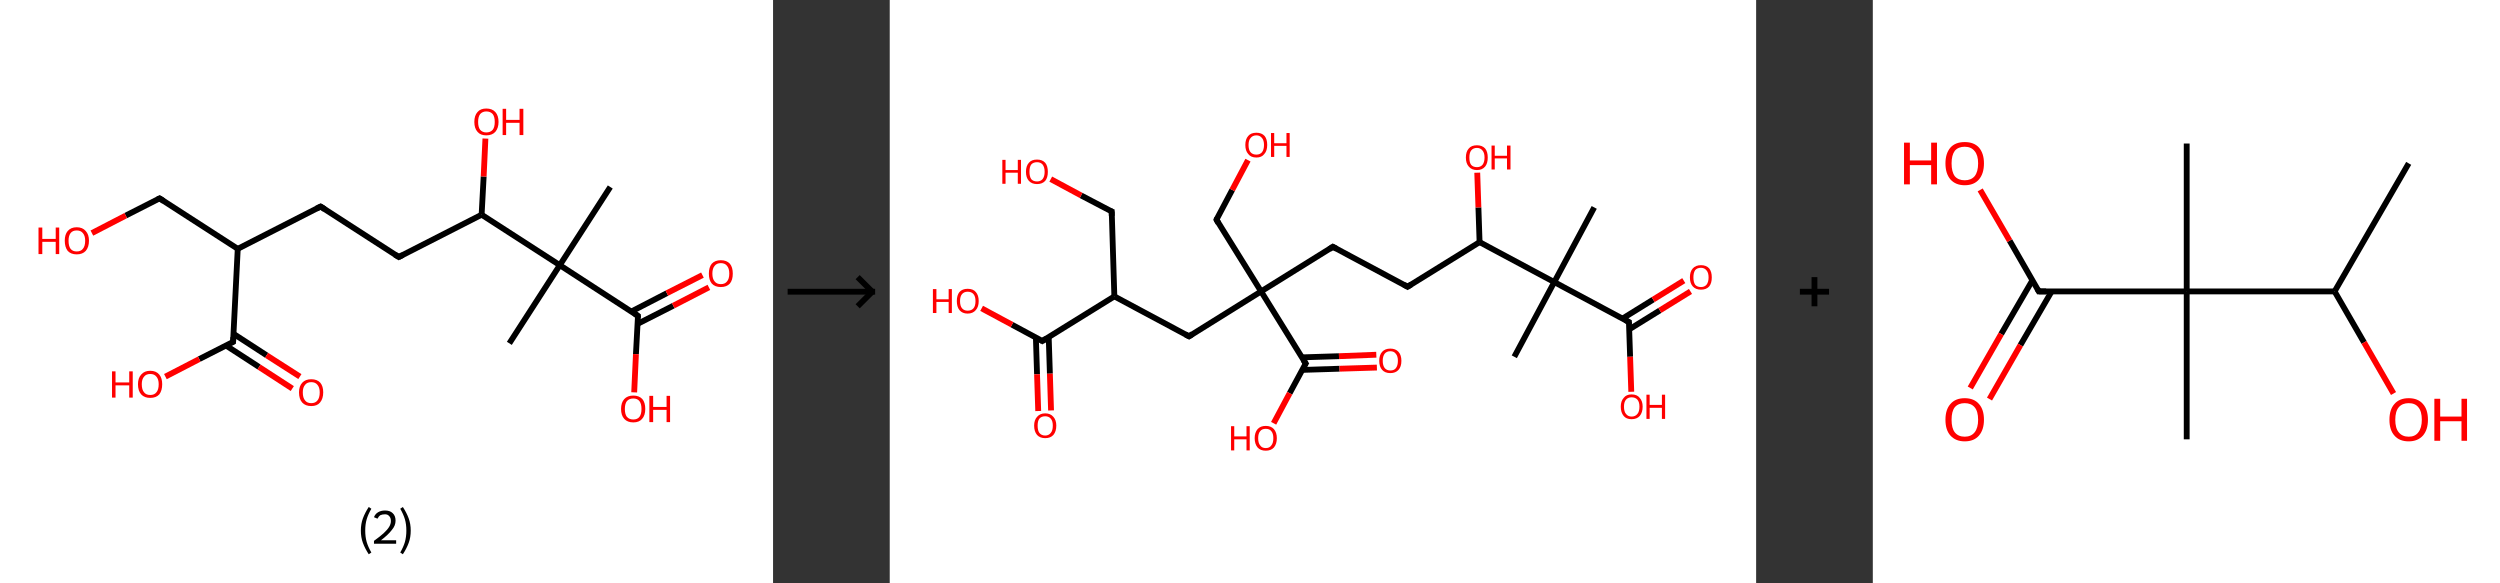 <?xml version='1.0' encoding='ASCII' standalone='yes'?>
<svg xmlns="http://www.w3.org/2000/svg" xmlns:xlink="http://www.w3.org/1999/xlink" version="1.1" width="857.0px" viewBox="0 0 857.0 200.0" height="200.0px">
  <rect x="0" y="0" width="857.0" height="200.0" fill="#333333" stroke="none"/>
  <g>
    <g transform="translate(0, 0) scale(1 1) "><!-- END OF HEADER -->
<rect style="opacity:1.0;fill:#FFFFFF;stroke:none" width="265.0" height="200.0" x="0.0" y="0.0"> </rect>
<path class="bond-0 atom-0 atom-1" d="M 209.2,64.1 L 191.9,90.9" style="fill:none;fill-rule:evenodd;stroke:#000000;stroke-width:2.0px;stroke-linecap:butt;stroke-linejoin:miter;stroke-opacity:1"/>
<path class="bond-1 atom-1 atom-2" d="M 191.9,90.9 L 174.6,117.7" style="fill:none;fill-rule:evenodd;stroke:#000000;stroke-width:2.0px;stroke-linecap:butt;stroke-linejoin:miter;stroke-opacity:1"/>
<path class="bond-2 atom-1 atom-3" d="M 191.9,90.9 L 218.7,108.3" style="fill:none;fill-rule:evenodd;stroke:#000000;stroke-width:2.0px;stroke-linecap:butt;stroke-linejoin:miter;stroke-opacity:1"/>
<path class="bond-3 atom-3 atom-4" d="M 218.6,111.0 L 230.8,104.8" style="fill:none;fill-rule:evenodd;stroke:#000000;stroke-width:2.0px;stroke-linecap:butt;stroke-linejoin:miter;stroke-opacity:1"/>
<path class="bond-3 atom-3 atom-4" d="M 230.8,104.8 L 243.0,98.5" style="fill:none;fill-rule:evenodd;stroke:#FF0000;stroke-width:2.0px;stroke-linecap:butt;stroke-linejoin:miter;stroke-opacity:1"/>
<path class="bond-3 atom-3 atom-4" d="M 216.4,106.8 L 228.6,100.5" style="fill:none;fill-rule:evenodd;stroke:#000000;stroke-width:2.0px;stroke-linecap:butt;stroke-linejoin:miter;stroke-opacity:1"/>
<path class="bond-3 atom-3 atom-4" d="M 228.6,100.5 L 240.8,94.3" style="fill:none;fill-rule:evenodd;stroke:#FF0000;stroke-width:2.0px;stroke-linecap:butt;stroke-linejoin:miter;stroke-opacity:1"/>
<path class="bond-4 atom-3 atom-5" d="M 218.7,108.3 L 218.0,121.4" style="fill:none;fill-rule:evenodd;stroke:#000000;stroke-width:2.0px;stroke-linecap:butt;stroke-linejoin:miter;stroke-opacity:1"/>
<path class="bond-4 atom-3 atom-5" d="M 218.0,121.4 L 217.4,134.5" style="fill:none;fill-rule:evenodd;stroke:#FF0000;stroke-width:2.0px;stroke-linecap:butt;stroke-linejoin:miter;stroke-opacity:1"/>
<path class="bond-5 atom-1 atom-6" d="M 191.9,90.9 L 165.1,73.6" style="fill:none;fill-rule:evenodd;stroke:#000000;stroke-width:2.0px;stroke-linecap:butt;stroke-linejoin:miter;stroke-opacity:1"/>
<path class="bond-6 atom-6 atom-7" d="M 165.1,73.6 L 165.8,60.5" style="fill:none;fill-rule:evenodd;stroke:#000000;stroke-width:2.0px;stroke-linecap:butt;stroke-linejoin:miter;stroke-opacity:1"/>
<path class="bond-6 atom-6 atom-7" d="M 165.8,60.5 L 166.4,47.5" style="fill:none;fill-rule:evenodd;stroke:#FF0000;stroke-width:2.0px;stroke-linecap:butt;stroke-linejoin:miter;stroke-opacity:1"/>
<path class="bond-7 atom-6 atom-8" d="M 165.1,73.6 L 136.7,88.1" style="fill:none;fill-rule:evenodd;stroke:#000000;stroke-width:2.0px;stroke-linecap:butt;stroke-linejoin:miter;stroke-opacity:1"/>
<path class="bond-8 atom-8 atom-9" d="M 136.7,88.1 L 109.9,70.8" style="fill:none;fill-rule:evenodd;stroke:#000000;stroke-width:2.0px;stroke-linecap:butt;stroke-linejoin:miter;stroke-opacity:1"/>
<path class="bond-9 atom-9 atom-10" d="M 109.9,70.8 L 81.5,85.3" style="fill:none;fill-rule:evenodd;stroke:#000000;stroke-width:2.0px;stroke-linecap:butt;stroke-linejoin:miter;stroke-opacity:1"/>
<path class="bond-10 atom-10 atom-11" d="M 81.5,85.3 L 54.7,68.0" style="fill:none;fill-rule:evenodd;stroke:#000000;stroke-width:2.0px;stroke-linecap:butt;stroke-linejoin:miter;stroke-opacity:1"/>
<path class="bond-11 atom-11 atom-12" d="M 54.7,68.0 L 43.1,73.9" style="fill:none;fill-rule:evenodd;stroke:#000000;stroke-width:2.0px;stroke-linecap:butt;stroke-linejoin:miter;stroke-opacity:1"/>
<path class="bond-11 atom-11 atom-12" d="M 43.1,73.9 L 31.5,79.9" style="fill:none;fill-rule:evenodd;stroke:#FF0000;stroke-width:2.0px;stroke-linecap:butt;stroke-linejoin:miter;stroke-opacity:1"/>
<path class="bond-12 atom-10 atom-13" d="M 81.5,85.3 L 79.9,117.2" style="fill:none;fill-rule:evenodd;stroke:#000000;stroke-width:2.0px;stroke-linecap:butt;stroke-linejoin:miter;stroke-opacity:1"/>
<path class="bond-13 atom-13 atom-14" d="M 77.4,118.4 L 88.8,125.8" style="fill:none;fill-rule:evenodd;stroke:#000000;stroke-width:2.0px;stroke-linecap:butt;stroke-linejoin:miter;stroke-opacity:1"/>
<path class="bond-13 atom-13 atom-14" d="M 88.8,125.8 L 100.2,133.2" style="fill:none;fill-rule:evenodd;stroke:#FF0000;stroke-width:2.0px;stroke-linecap:butt;stroke-linejoin:miter;stroke-opacity:1"/>
<path class="bond-13 atom-13 atom-14" d="M 80.0,114.4 L 91.4,121.8" style="fill:none;fill-rule:evenodd;stroke:#000000;stroke-width:2.0px;stroke-linecap:butt;stroke-linejoin:miter;stroke-opacity:1"/>
<path class="bond-13 atom-13 atom-14" d="M 91.4,121.8 L 102.8,129.1" style="fill:none;fill-rule:evenodd;stroke:#FF0000;stroke-width:2.0px;stroke-linecap:butt;stroke-linejoin:miter;stroke-opacity:1"/>
<path class="bond-14 atom-13 atom-15" d="M 79.9,117.2 L 68.3,123.1" style="fill:none;fill-rule:evenodd;stroke:#000000;stroke-width:2.0px;stroke-linecap:butt;stroke-linejoin:miter;stroke-opacity:1"/>
<path class="bond-14 atom-13 atom-15" d="M 68.3,123.1 L 56.7,129.1" style="fill:none;fill-rule:evenodd;stroke:#FF0000;stroke-width:2.0px;stroke-linecap:butt;stroke-linejoin:miter;stroke-opacity:1"/>
<path d="M 217.4,107.4 L 218.7,108.3 L 218.7,108.9" style="fill:none;stroke:#000000;stroke-width:2.0px;stroke-linecap:butt;stroke-linejoin:miter;stroke-opacity:1;"/>
<path d="M 138.1,87.4 L 136.7,88.1 L 135.4,87.3" style="fill:none;stroke:#000000;stroke-width:2.0px;stroke-linecap:butt;stroke-linejoin:miter;stroke-opacity:1;"/>
<path d="M 111.3,71.7 L 109.9,70.8 L 108.5,71.5" style="fill:none;stroke:#000000;stroke-width:2.0px;stroke-linecap:butt;stroke-linejoin:miter;stroke-opacity:1;"/>
<path d="M 56.1,68.9 L 54.7,68.0 L 54.1,68.3" style="fill:none;stroke:#000000;stroke-width:2.0px;stroke-linecap:butt;stroke-linejoin:miter;stroke-opacity:1;"/>
<path d="M 80.0,115.6 L 79.9,117.2 L 79.3,117.5" style="fill:none;stroke:#000000;stroke-width:2.0px;stroke-linecap:butt;stroke-linejoin:miter;stroke-opacity:1;"/>
<path class="atom-4" d="M 243.0 93.8 Q 243.0 91.6, 244.0 90.4 Q 245.1 89.2, 247.1 89.2 Q 249.1 89.2, 250.2 90.4 Q 251.2 91.6, 251.2 93.8 Q 251.2 96.0, 250.2 97.2 Q 249.1 98.4, 247.1 98.4 Q 245.1 98.4, 244.0 97.2 Q 243.0 96.0, 243.0 93.8 M 247.1 97.4 Q 248.5 97.4, 249.2 96.5 Q 250.0 95.6, 250.0 93.8 Q 250.0 92.0, 249.2 91.1 Q 248.5 90.2, 247.1 90.2 Q 245.7 90.2, 245.0 91.1 Q 244.2 92.0, 244.2 93.8 Q 244.2 95.6, 245.0 96.5 Q 245.7 97.4, 247.1 97.4 " fill="#FF0000"/>
<path class="atom-5" d="M 212.9 140.2 Q 212.9 138.0, 214.0 136.8 Q 215.1 135.6, 217.1 135.6 Q 219.1 135.6, 220.2 136.8 Q 221.2 138.0, 221.2 140.2 Q 221.2 142.4, 220.1 143.6 Q 219.1 144.8, 217.1 144.8 Q 215.1 144.8, 214.0 143.6 Q 212.9 142.4, 212.9 140.2 M 217.1 143.8 Q 218.5 143.8, 219.2 142.9 Q 219.9 142.0, 219.9 140.2 Q 219.9 138.4, 219.2 137.5 Q 218.5 136.6, 217.1 136.6 Q 215.7 136.6, 214.9 137.5 Q 214.2 138.4, 214.2 140.2 Q 214.2 142.0, 214.9 142.9 Q 215.7 143.8, 217.1 143.8 " fill="#FF0000"/>
<path class="atom-5" d="M 222.6 135.7 L 223.9 135.7 L 223.9 139.5 L 228.5 139.5 L 228.5 135.7 L 229.7 135.7 L 229.7 144.7 L 228.5 144.7 L 228.5 140.5 L 223.9 140.5 L 223.9 144.7 L 222.6 144.7 L 222.6 135.7 " fill="#FF0000"/>
<path class="atom-7" d="M 162.6 41.8 Q 162.6 39.6, 163.7 38.4 Q 164.7 37.2, 166.7 37.2 Q 168.7 37.2, 169.8 38.4 Q 170.9 39.6, 170.9 41.8 Q 170.9 43.9, 169.8 45.2 Q 168.7 46.4, 166.7 46.4 Q 164.7 46.4, 163.7 45.2 Q 162.6 44.0, 162.6 41.8 M 166.7 45.4 Q 168.1 45.4, 168.9 44.5 Q 169.6 43.6, 169.6 41.8 Q 169.6 40.0, 168.9 39.1 Q 168.1 38.2, 166.7 38.2 Q 165.4 38.2, 164.6 39.1 Q 163.9 40.0, 163.9 41.8 Q 163.9 43.6, 164.6 44.5 Q 165.4 45.4, 166.7 45.4 " fill="#FF0000"/>
<path class="atom-7" d="M 172.3 37.3 L 173.5 37.3 L 173.5 41.1 L 178.1 41.1 L 178.1 37.3 L 179.4 37.3 L 179.4 46.3 L 178.1 46.3 L 178.1 42.1 L 173.5 42.1 L 173.5 46.3 L 172.3 46.3 L 172.3 37.3 " fill="#FF0000"/>
<path class="atom-12" d="M 13.2 78.0 L 14.5 78.0 L 14.5 81.9 L 19.1 81.9 L 19.1 78.0 L 20.3 78.0 L 20.3 87.1 L 19.1 87.1 L 19.1 82.9 L 14.5 82.9 L 14.5 87.1 L 13.2 87.1 L 13.2 78.0 " fill="#FF0000"/>
<path class="atom-12" d="M 22.2 82.5 Q 22.2 80.4, 23.2 79.2 Q 24.3 77.9, 26.3 77.9 Q 28.3 77.9, 29.4 79.2 Q 30.5 80.4, 30.5 82.5 Q 30.5 84.7, 29.4 86.0 Q 28.3 87.2, 26.3 87.2 Q 24.3 87.2, 23.2 86.0 Q 22.2 84.7, 22.2 82.5 M 26.3 86.2 Q 27.7 86.2, 28.4 85.3 Q 29.2 84.4, 29.2 82.5 Q 29.2 80.8, 28.4 79.9 Q 27.7 79.0, 26.3 79.0 Q 24.9 79.0, 24.2 79.9 Q 23.5 80.8, 23.5 82.5 Q 23.5 84.4, 24.2 85.3 Q 24.9 86.2, 26.3 86.2 " fill="#FF0000"/>
<path class="atom-14" d="M 102.5 134.5 Q 102.5 132.4, 103.6 131.2 Q 104.7 130.0, 106.7 130.0 Q 108.7 130.0, 109.8 131.2 Q 110.8 132.4, 110.8 134.5 Q 110.8 136.7, 109.7 138.0 Q 108.7 139.2, 106.7 139.2 Q 104.7 139.2, 103.6 138.0 Q 102.5 136.8, 102.5 134.5 M 106.7 138.2 Q 108.1 138.2, 108.8 137.3 Q 109.6 136.4, 109.6 134.5 Q 109.6 132.8, 108.8 131.9 Q 108.1 131.0, 106.7 131.0 Q 105.3 131.0, 104.6 131.9 Q 103.8 132.8, 103.8 134.5 Q 103.8 136.4, 104.6 137.3 Q 105.3 138.2, 106.7 138.2 " fill="#FF0000"/>
<path class="atom-15" d="M 38.4 127.3 L 39.6 127.3 L 39.6 131.1 L 44.3 131.1 L 44.3 127.3 L 45.5 127.3 L 45.5 136.3 L 44.3 136.3 L 44.3 132.1 L 39.6 132.1 L 39.6 136.3 L 38.4 136.3 L 38.4 127.3 " fill="#FF0000"/>
<path class="atom-15" d="M 47.3 131.7 Q 47.3 129.6, 48.4 128.4 Q 49.5 127.1, 51.5 127.1 Q 53.5 127.1, 54.6 128.4 Q 55.6 129.6, 55.6 131.7 Q 55.6 133.9, 54.6 135.2 Q 53.5 136.4, 51.5 136.4 Q 49.5 136.4, 48.4 135.2 Q 47.3 134.0, 47.3 131.7 M 51.5 135.4 Q 52.9 135.4, 53.6 134.5 Q 54.4 133.6, 54.4 131.7 Q 54.4 130.0, 53.6 129.1 Q 52.9 128.2, 51.5 128.2 Q 50.1 128.2, 49.4 129.1 Q 48.6 130.0, 48.6 131.7 Q 48.6 133.6, 49.4 134.5 Q 50.1 135.4, 51.5 135.4 " fill="#FF0000"/>
<path class="legend" d="M 123.7 181.9 Q 123.7 179.6, 124.4 177.7 Q 125.1 175.8, 126.4 173.8 L 127.3 174.4 Q 126.2 176.3, 125.7 178.0 Q 125.2 179.7, 125.2 181.9 Q 125.2 184.0, 125.7 185.8 Q 126.2 187.5, 127.3 189.4 L 126.4 190.0 Q 125.1 188.0, 124.4 186.1 Q 123.7 184.2, 123.7 181.9 " fill="#000000"/>
<path class="legend" d="M 128.2 177.3 Q 128.6 176.2, 129.6 175.6 Q 130.6 175.0, 132.0 175.0 Q 133.7 175.0, 134.6 175.9 Q 135.6 176.8, 135.6 178.5 Q 135.6 180.2, 134.3 181.7 Q 133.1 183.3, 130.6 185.2 L 135.8 185.2 L 135.8 186.4 L 128.2 186.4 L 128.2 185.4 Q 130.3 183.9, 131.5 182.8 Q 132.8 181.6, 133.4 180.6 Q 134.0 179.6, 134.0 178.6 Q 134.0 177.5, 133.4 176.9 Q 132.9 176.3, 132.0 176.3 Q 131.1 176.3, 130.4 176.6 Q 129.8 177.0, 129.4 177.8 L 128.2 177.3 " fill="#000000"/>
<path class="legend" d="M 140.8 181.9 Q 140.8 184.2, 140.1 186.1 Q 139.4 188.0, 138.1 190.0 L 137.2 189.4 Q 138.3 187.5, 138.8 185.8 Q 139.3 184.0, 139.3 181.9 Q 139.3 179.7, 138.8 178.0 Q 138.3 176.3, 137.2 174.4 L 138.1 173.8 Q 139.4 175.8, 140.1 177.7 Q 140.8 179.6, 140.8 181.9 " fill="#000000"/>
</g>
    <g transform="translate(265.0, 0) scale(1 1) "><line x1="5" y1="100" x2="35" y2="100" style="stroke:rgb(0,0,0);stroke-width:2"/>
  <line x1="34" y1="100" x2="29" y2="95" style="stroke:rgb(0,0,0);stroke-width:2"/>
  <line x1="34" y1="100" x2="29" y2="105" style="stroke:rgb(0,0,0);stroke-width:2"/>
</g>
    <g transform="translate(305.0, 0) scale(1 1) "><!-- END OF HEADER -->
<rect style="opacity:1.0;fill:#FFFFFF;stroke:none" width="297.0" height="200.0" x="0.0" y="0.0"> </rect>
<path class="bond-0 atom-0 atom-1" d="M 241.5,71.1 L 227.8,96.7" style="fill:none;fill-rule:evenodd;stroke:#000000;stroke-width:2.0px;stroke-linecap:butt;stroke-linejoin:miter;stroke-opacity:1"/>
<path class="bond-1 atom-1 atom-2" d="M 227.8,96.7 L 214.1,122.3" style="fill:none;fill-rule:evenodd;stroke:#000000;stroke-width:2.0px;stroke-linecap:butt;stroke-linejoin:miter;stroke-opacity:1"/>
<path class="bond-2 atom-1 atom-3" d="M 227.8,96.7 L 253.4,110.4" style="fill:none;fill-rule:evenodd;stroke:#000000;stroke-width:2.0px;stroke-linecap:butt;stroke-linejoin:miter;stroke-opacity:1"/>
<path class="bond-3 atom-3 atom-4" d="M 253.5,112.9 L 264.0,106.4" style="fill:none;fill-rule:evenodd;stroke:#000000;stroke-width:2.0px;stroke-linecap:butt;stroke-linejoin:miter;stroke-opacity:1"/>
<path class="bond-3 atom-3 atom-4" d="M 264.0,106.4 L 274.5,99.9" style="fill:none;fill-rule:evenodd;stroke:#FF0000;stroke-width:2.0px;stroke-linecap:butt;stroke-linejoin:miter;stroke-opacity:1"/>
<path class="bond-3 atom-3 atom-4" d="M 251.2,109.2 L 261.7,102.7" style="fill:none;fill-rule:evenodd;stroke:#000000;stroke-width:2.0px;stroke-linecap:butt;stroke-linejoin:miter;stroke-opacity:1"/>
<path class="bond-3 atom-3 atom-4" d="M 261.7,102.7 L 272.2,96.2" style="fill:none;fill-rule:evenodd;stroke:#FF0000;stroke-width:2.0px;stroke-linecap:butt;stroke-linejoin:miter;stroke-opacity:1"/>
<path class="bond-4 atom-3 atom-5" d="M 253.4,110.4 L 253.8,122.3" style="fill:none;fill-rule:evenodd;stroke:#000000;stroke-width:2.0px;stroke-linecap:butt;stroke-linejoin:miter;stroke-opacity:1"/>
<path class="bond-4 atom-3 atom-5" d="M 253.8,122.3 L 254.2,134.3" style="fill:none;fill-rule:evenodd;stroke:#FF0000;stroke-width:2.0px;stroke-linecap:butt;stroke-linejoin:miter;stroke-opacity:1"/>
<path class="bond-5 atom-1 atom-6" d="M 227.8,96.7 L 202.2,83.0" style="fill:none;fill-rule:evenodd;stroke:#000000;stroke-width:2.0px;stroke-linecap:butt;stroke-linejoin:miter;stroke-opacity:1"/>
<path class="bond-6 atom-6 atom-7" d="M 202.2,83.0 L 201.8,71.1" style="fill:none;fill-rule:evenodd;stroke:#000000;stroke-width:2.0px;stroke-linecap:butt;stroke-linejoin:miter;stroke-opacity:1"/>
<path class="bond-6 atom-6 atom-7" d="M 201.8,71.1 L 201.4,59.2" style="fill:none;fill-rule:evenodd;stroke:#FF0000;stroke-width:2.0px;stroke-linecap:butt;stroke-linejoin:miter;stroke-opacity:1"/>
<path class="bond-7 atom-6 atom-8" d="M 202.2,83.0 L 177.5,98.3" style="fill:none;fill-rule:evenodd;stroke:#000000;stroke-width:2.0px;stroke-linecap:butt;stroke-linejoin:miter;stroke-opacity:1"/>
<path class="bond-8 atom-8 atom-9" d="M 177.5,98.3 L 151.9,84.6" style="fill:none;fill-rule:evenodd;stroke:#000000;stroke-width:2.0px;stroke-linecap:butt;stroke-linejoin:miter;stroke-opacity:1"/>
<path class="bond-9 atom-9 atom-10" d="M 151.9,84.6 L 127.3,99.9" style="fill:none;fill-rule:evenodd;stroke:#000000;stroke-width:2.0px;stroke-linecap:butt;stroke-linejoin:miter;stroke-opacity:1"/>
<path class="bond-10 atom-10 atom-11" d="M 127.3,99.9 L 112.0,75.3" style="fill:none;fill-rule:evenodd;stroke:#000000;stroke-width:2.0px;stroke-linecap:butt;stroke-linejoin:miter;stroke-opacity:1"/>
<path class="bond-11 atom-11 atom-12" d="M 112.0,75.3 L 117.4,65.1" style="fill:none;fill-rule:evenodd;stroke:#000000;stroke-width:2.0px;stroke-linecap:butt;stroke-linejoin:miter;stroke-opacity:1"/>
<path class="bond-11 atom-11 atom-12" d="M 117.4,65.1 L 122.8,54.9" style="fill:none;fill-rule:evenodd;stroke:#FF0000;stroke-width:2.0px;stroke-linecap:butt;stroke-linejoin:miter;stroke-opacity:1"/>
<path class="bond-12 atom-10 atom-13" d="M 127.3,99.9 L 102.6,115.3" style="fill:none;fill-rule:evenodd;stroke:#000000;stroke-width:2.0px;stroke-linecap:butt;stroke-linejoin:miter;stroke-opacity:1"/>
<path class="bond-13 atom-13 atom-14" d="M 102.6,115.3 L 77.0,101.6" style="fill:none;fill-rule:evenodd;stroke:#000000;stroke-width:2.0px;stroke-linecap:butt;stroke-linejoin:miter;stroke-opacity:1"/>
<path class="bond-14 atom-14 atom-15" d="M 77.0,101.6 L 76.1,72.5" style="fill:none;fill-rule:evenodd;stroke:#000000;stroke-width:2.0px;stroke-linecap:butt;stroke-linejoin:miter;stroke-opacity:1"/>
<path class="bond-15 atom-15 atom-16" d="M 76.1,72.5 L 65.6,67.0" style="fill:none;fill-rule:evenodd;stroke:#000000;stroke-width:2.0px;stroke-linecap:butt;stroke-linejoin:miter;stroke-opacity:1"/>
<path class="bond-15 atom-15 atom-16" d="M 65.6,67.0 L 55.2,61.4" style="fill:none;fill-rule:evenodd;stroke:#FF0000;stroke-width:2.0px;stroke-linecap:butt;stroke-linejoin:miter;stroke-opacity:1"/>
<path class="bond-16 atom-14 atom-17" d="M 77.0,101.6 L 52.3,116.9" style="fill:none;fill-rule:evenodd;stroke:#000000;stroke-width:2.0px;stroke-linecap:butt;stroke-linejoin:miter;stroke-opacity:1"/>
<path class="bond-17 atom-17 atom-18" d="M 50.1,115.7 L 50.5,128.3" style="fill:none;fill-rule:evenodd;stroke:#000000;stroke-width:2.0px;stroke-linecap:butt;stroke-linejoin:miter;stroke-opacity:1"/>
<path class="bond-17 atom-17 atom-18" d="M 50.5,128.3 L 50.9,140.9" style="fill:none;fill-rule:evenodd;stroke:#FF0000;stroke-width:2.0px;stroke-linecap:butt;stroke-linejoin:miter;stroke-opacity:1"/>
<path class="bond-17 atom-17 atom-18" d="M 54.5,115.6 L 54.9,128.1" style="fill:none;fill-rule:evenodd;stroke:#000000;stroke-width:2.0px;stroke-linecap:butt;stroke-linejoin:miter;stroke-opacity:1"/>
<path class="bond-17 atom-17 atom-18" d="M 54.9,128.1 L 55.3,140.7" style="fill:none;fill-rule:evenodd;stroke:#FF0000;stroke-width:2.0px;stroke-linecap:butt;stroke-linejoin:miter;stroke-opacity:1"/>
<path class="bond-18 atom-17 atom-19" d="M 52.3,116.9 L 41.9,111.3" style="fill:none;fill-rule:evenodd;stroke:#000000;stroke-width:2.0px;stroke-linecap:butt;stroke-linejoin:miter;stroke-opacity:1"/>
<path class="bond-18 atom-17 atom-19" d="M 41.9,111.3 L 31.5,105.7" style="fill:none;fill-rule:evenodd;stroke:#FF0000;stroke-width:2.0px;stroke-linecap:butt;stroke-linejoin:miter;stroke-opacity:1"/>
<path class="bond-19 atom-10 atom-20" d="M 127.3,99.9 L 142.6,124.6" style="fill:none;fill-rule:evenodd;stroke:#000000;stroke-width:2.0px;stroke-linecap:butt;stroke-linejoin:miter;stroke-opacity:1"/>
<path class="bond-20 atom-20 atom-21" d="M 141.4,126.8 L 154.2,126.4" style="fill:none;fill-rule:evenodd;stroke:#000000;stroke-width:2.0px;stroke-linecap:butt;stroke-linejoin:miter;stroke-opacity:1"/>
<path class="bond-20 atom-20 atom-21" d="M 154.2,126.4 L 167.0,126.0" style="fill:none;fill-rule:evenodd;stroke:#FF0000;stroke-width:2.0px;stroke-linecap:butt;stroke-linejoin:miter;stroke-opacity:1"/>
<path class="bond-20 atom-20 atom-21" d="M 141.3,122.5 L 154.0,122.1" style="fill:none;fill-rule:evenodd;stroke:#000000;stroke-width:2.0px;stroke-linecap:butt;stroke-linejoin:miter;stroke-opacity:1"/>
<path class="bond-20 atom-20 atom-21" d="M 154.0,122.1 L 166.8,121.6" style="fill:none;fill-rule:evenodd;stroke:#FF0000;stroke-width:2.0px;stroke-linecap:butt;stroke-linejoin:miter;stroke-opacity:1"/>
<path class="bond-21 atom-20 atom-22" d="M 142.6,124.6 L 137.1,134.8" style="fill:none;fill-rule:evenodd;stroke:#000000;stroke-width:2.0px;stroke-linecap:butt;stroke-linejoin:miter;stroke-opacity:1"/>
<path class="bond-21 atom-20 atom-22" d="M 137.1,134.8 L 131.6,145.1" style="fill:none;fill-rule:evenodd;stroke:#FF0000;stroke-width:2.0px;stroke-linecap:butt;stroke-linejoin:miter;stroke-opacity:1"/>
<path d="M 252.1,109.7 L 253.4,110.4 L 253.4,111.0" style="fill:none;stroke:#000000;stroke-width:2.0px;stroke-linecap:butt;stroke-linejoin:miter;stroke-opacity:1;"/>
<path d="M 178.8,97.5 L 177.5,98.3 L 176.3,97.6" style="fill:none;stroke:#000000;stroke-width:2.0px;stroke-linecap:butt;stroke-linejoin:miter;stroke-opacity:1;"/>
<path d="M 153.2,85.3 L 151.9,84.6 L 150.7,85.4" style="fill:none;stroke:#000000;stroke-width:2.0px;stroke-linecap:butt;stroke-linejoin:miter;stroke-opacity:1;"/>
<path d="M 112.7,76.5 L 112.0,75.3 L 112.2,74.8" style="fill:none;stroke:#000000;stroke-width:2.0px;stroke-linecap:butt;stroke-linejoin:miter;stroke-opacity:1;"/>
<path d="M 103.8,114.5 L 102.6,115.3 L 101.3,114.6" style="fill:none;stroke:#000000;stroke-width:2.0px;stroke-linecap:butt;stroke-linejoin:miter;stroke-opacity:1;"/>
<path d="M 76.1,74.0 L 76.1,72.5 L 75.6,72.3" style="fill:none;stroke:#000000;stroke-width:2.0px;stroke-linecap:butt;stroke-linejoin:miter;stroke-opacity:1;"/>
<path d="M 53.6,116.1 L 52.3,116.9 L 51.8,116.6" style="fill:none;stroke:#000000;stroke-width:2.0px;stroke-linecap:butt;stroke-linejoin:miter;stroke-opacity:1;"/>
<path d="M 141.8,123.4 L 142.6,124.6 L 142.3,125.1" style="fill:none;stroke:#000000;stroke-width:2.0px;stroke-linecap:butt;stroke-linejoin:miter;stroke-opacity:1;"/>
<path class="atom-4" d="M 274.3 95.1 Q 274.3 93.1, 275.3 92.0 Q 276.3 90.9, 278.1 90.9 Q 279.9 90.9, 280.9 92.0 Q 281.8 93.1, 281.8 95.1 Q 281.8 97.1, 280.9 98.2 Q 279.9 99.3, 278.1 99.3 Q 276.3 99.3, 275.3 98.2 Q 274.3 97.1, 274.3 95.1 M 278.1 98.4 Q 279.3 98.4, 280.0 97.6 Q 280.7 96.7, 280.7 95.1 Q 280.7 93.5, 280.0 92.7 Q 279.3 91.8, 278.1 91.8 Q 276.8 91.8, 276.1 92.6 Q 275.5 93.5, 275.5 95.1 Q 275.5 96.7, 276.1 97.6 Q 276.8 98.4, 278.1 98.4 " fill="#FF0000"/>
<path class="atom-5" d="M 250.6 139.4 Q 250.6 137.5, 251.6 136.4 Q 252.5 135.2, 254.3 135.2 Q 256.2 135.2, 257.1 136.4 Q 258.1 137.5, 258.1 139.4 Q 258.1 141.4, 257.1 142.6 Q 256.1 143.7, 254.3 143.7 Q 252.5 143.7, 251.6 142.6 Q 250.6 141.4, 250.6 139.4 M 254.3 142.8 Q 255.6 142.8, 256.3 141.9 Q 257.0 141.1, 257.0 139.4 Q 257.0 137.8, 256.3 137.0 Q 255.6 136.2, 254.3 136.2 Q 253.1 136.2, 252.4 137.0 Q 251.7 137.8, 251.7 139.4 Q 251.7 141.1, 252.4 141.9 Q 253.1 142.8, 254.3 142.8 " fill="#FF0000"/>
<path class="atom-5" d="M 259.4 135.3 L 260.5 135.3 L 260.5 138.8 L 264.7 138.8 L 264.7 135.3 L 265.8 135.3 L 265.8 143.6 L 264.7 143.6 L 264.7 139.8 L 260.5 139.8 L 260.5 143.6 L 259.4 143.6 L 259.4 135.3 " fill="#FF0000"/>
<path class="atom-7" d="M 197.5 54.0 Q 197.5 52.0, 198.5 50.9 Q 199.4 49.8, 201.3 49.8 Q 203.1 49.8, 204.1 50.9 Q 205.0 52.0, 205.0 54.0 Q 205.0 56.0, 204.1 57.1 Q 203.1 58.3, 201.3 58.3 Q 199.5 58.3, 198.5 57.1 Q 197.5 56.0, 197.5 54.0 M 201.3 57.3 Q 202.5 57.3, 203.2 56.5 Q 203.9 55.6, 203.9 54.0 Q 203.9 52.4, 203.2 51.6 Q 202.5 50.7, 201.3 50.7 Q 200.0 50.7, 199.3 51.6 Q 198.7 52.4, 198.7 54.0 Q 198.7 55.7, 199.3 56.5 Q 200.0 57.3, 201.3 57.3 " fill="#FF0000"/>
<path class="atom-7" d="M 206.3 49.9 L 207.4 49.9 L 207.4 53.4 L 211.6 53.4 L 211.6 49.9 L 212.8 49.9 L 212.8 58.1 L 211.6 58.1 L 211.6 54.3 L 207.4 54.3 L 207.4 58.1 L 206.3 58.1 L 206.3 49.9 " fill="#FF0000"/>
<path class="atom-12" d="M 121.9 49.7 Q 121.9 47.7, 122.9 46.6 Q 123.8 45.5, 125.7 45.5 Q 127.5 45.5, 128.5 46.6 Q 129.4 47.7, 129.4 49.7 Q 129.4 51.7, 128.4 52.8 Q 127.5 54.0, 125.7 54.0 Q 123.8 54.0, 122.9 52.8 Q 121.9 51.7, 121.9 49.7 M 125.7 53.0 Q 126.9 53.0, 127.6 52.2 Q 128.3 51.3, 128.3 49.7 Q 128.3 48.1, 127.6 47.3 Q 126.9 46.4, 125.7 46.4 Q 124.4 46.4, 123.7 47.3 Q 123.0 48.1, 123.0 49.7 Q 123.0 51.4, 123.7 52.2 Q 124.4 53.0, 125.7 53.0 " fill="#FF0000"/>
<path class="atom-12" d="M 130.7 45.6 L 131.8 45.6 L 131.8 49.1 L 136.0 49.1 L 136.0 45.6 L 137.1 45.6 L 137.1 53.8 L 136.0 53.8 L 136.0 50.0 L 131.8 50.0 L 131.8 53.8 L 130.7 53.8 L 130.7 45.6 " fill="#FF0000"/>
<path class="atom-16" d="M 38.6 54.8 L 39.7 54.8 L 39.7 58.3 L 43.9 58.3 L 43.9 54.8 L 45.0 54.8 L 45.0 63.0 L 43.9 63.0 L 43.9 59.2 L 39.7 59.2 L 39.7 63.0 L 38.6 63.0 L 38.6 54.8 " fill="#FF0000"/>
<path class="atom-16" d="M 46.7 58.9 Q 46.7 56.9, 47.7 55.8 Q 48.6 54.7, 50.5 54.7 Q 52.3 54.7, 53.3 55.8 Q 54.2 56.9, 54.2 58.9 Q 54.2 60.9, 53.3 62.0 Q 52.3 63.1, 50.5 63.1 Q 48.7 63.1, 47.7 62.0 Q 46.7 60.9, 46.7 58.9 M 50.5 62.2 Q 51.7 62.2, 52.4 61.4 Q 53.1 60.5, 53.1 58.9 Q 53.1 57.3, 52.4 56.4 Q 51.7 55.6, 50.5 55.6 Q 49.2 55.6, 48.5 56.4 Q 47.9 57.2, 47.9 58.9 Q 47.9 60.5, 48.5 61.4 Q 49.2 62.2, 50.5 62.2 " fill="#FF0000"/>
<path class="atom-18" d="M 49.5 145.9 Q 49.5 144.0, 50.5 142.9 Q 51.5 141.7, 53.3 141.7 Q 55.1 141.7, 56.1 142.9 Q 57.1 144.0, 57.1 145.9 Q 57.1 147.9, 56.1 149.1 Q 55.1 150.2, 53.3 150.2 Q 51.5 150.2, 50.5 149.1 Q 49.5 147.9, 49.5 145.9 M 53.3 149.3 Q 54.5 149.3, 55.2 148.4 Q 55.9 147.6, 55.9 145.9 Q 55.9 144.3, 55.2 143.5 Q 54.5 142.7, 53.3 142.7 Q 52.0 142.7, 51.3 143.5 Q 50.7 144.3, 50.7 145.9 Q 50.7 147.6, 51.3 148.4 Q 52.0 149.3, 53.3 149.3 " fill="#FF0000"/>
<path class="atom-19" d="M 14.8 99.1 L 16.0 99.1 L 16.0 102.6 L 20.2 102.6 L 20.2 99.1 L 21.3 99.1 L 21.3 107.3 L 20.2 107.3 L 20.2 103.5 L 16.0 103.5 L 16.0 107.3 L 14.8 107.3 L 14.8 99.1 " fill="#FF0000"/>
<path class="atom-19" d="M 23.0 103.2 Q 23.0 101.2, 23.9 100.1 Q 24.9 99.0, 26.7 99.0 Q 28.6 99.0, 29.5 100.1 Q 30.5 101.2, 30.5 103.2 Q 30.5 105.2, 29.5 106.3 Q 28.5 107.5, 26.7 107.5 Q 24.9 107.5, 23.9 106.3 Q 23.0 105.2, 23.0 103.2 M 26.7 106.5 Q 28.0 106.5, 28.7 105.7 Q 29.4 104.9, 29.4 103.2 Q 29.4 101.6, 28.7 100.8 Q 28.0 100.0, 26.7 100.0 Q 25.5 100.0, 24.8 100.8 Q 24.1 101.6, 24.1 103.2 Q 24.1 104.9, 24.8 105.7 Q 25.5 106.5, 26.7 106.5 " fill="#FF0000"/>
<path class="atom-21" d="M 167.8 123.7 Q 167.8 121.7, 168.8 120.6 Q 169.8 119.5, 171.6 119.5 Q 173.4 119.5, 174.4 120.6 Q 175.4 121.7, 175.4 123.7 Q 175.4 125.7, 174.4 126.8 Q 173.4 127.9, 171.6 127.9 Q 169.8 127.9, 168.8 126.8 Q 167.8 125.7, 167.8 123.7 M 171.6 127.0 Q 172.9 127.0, 173.5 126.2 Q 174.2 125.3, 174.2 123.7 Q 174.2 122.1, 173.5 121.3 Q 172.9 120.4, 171.6 120.4 Q 170.4 120.4, 169.7 121.2 Q 169.0 122.1, 169.0 123.7 Q 169.0 125.3, 169.7 126.2 Q 170.4 127.0, 171.6 127.0 " fill="#FF0000"/>
<path class="atom-22" d="M 117.0 146.1 L 118.1 146.1 L 118.1 149.6 L 122.3 149.6 L 122.3 146.1 L 123.4 146.1 L 123.4 154.4 L 122.3 154.4 L 122.3 150.6 L 118.1 150.6 L 118.1 154.4 L 117.0 154.4 L 117.0 146.1 " fill="#FF0000"/>
<path class="atom-22" d="M 125.1 150.2 Q 125.1 148.3, 126.1 147.1 Q 127.1 146.0, 128.9 146.0 Q 130.7 146.0, 131.7 147.1 Q 132.7 148.3, 132.7 150.2 Q 132.7 152.2, 131.7 153.4 Q 130.7 154.5, 128.9 154.5 Q 127.1 154.5, 126.1 153.4 Q 125.1 152.2, 125.1 150.2 M 128.9 153.6 Q 130.2 153.6, 130.8 152.7 Q 131.5 151.9, 131.5 150.2 Q 131.5 148.6, 130.8 147.8 Q 130.2 147.0, 128.9 147.0 Q 127.6 147.0, 127.0 147.8 Q 126.3 148.6, 126.3 150.2 Q 126.3 151.9, 127.0 152.7 Q 127.6 153.6, 128.9 153.6 " fill="#FF0000"/>
</g>
    <g transform="translate(602.0, 0) scale(1 1) "><line x1="15" y1="100" x2="25" y2="100" style="stroke:rgb(0,0,0);stroke-width:2"/>
  <line x1="20" y1="95" x2="20" y2="105" style="stroke:rgb(0,0,0);stroke-width:2"/>
</g>
    <g transform="translate(642.0, 0) scale(1 1) "><!-- END OF HEADER -->
<rect style="opacity:1.0;fill:#FFFFFF;stroke:none" width="215.0" height="200.0" x="0.0" y="0.0"> </rect>
<path class="bond-0 atom-0 atom-1" d="M 183.7,56.0 L 158.3,99.9" style="fill:none;fill-rule:evenodd;stroke:#000000;stroke-width:2.0px;stroke-linecap:butt;stroke-linejoin:miter;stroke-opacity:1"/>
<path class="bond-1 atom-1 atom-2" d="M 158.3,99.9 L 168.4,117.4" style="fill:none;fill-rule:evenodd;stroke:#000000;stroke-width:2.0px;stroke-linecap:butt;stroke-linejoin:miter;stroke-opacity:1"/>
<path class="bond-1 atom-1 atom-2" d="M 168.4,117.4 L 178.5,134.9" style="fill:none;fill-rule:evenodd;stroke:#FF0000;stroke-width:2.0px;stroke-linecap:butt;stroke-linejoin:miter;stroke-opacity:1"/>
<path class="bond-2 atom-1 atom-3" d="M 158.3,99.9 L 107.6,99.9" style="fill:none;fill-rule:evenodd;stroke:#000000;stroke-width:2.0px;stroke-linecap:butt;stroke-linejoin:miter;stroke-opacity:1"/>
<path class="bond-3 atom-3 atom-4" d="M 107.6,99.9 L 107.6,49.2" style="fill:none;fill-rule:evenodd;stroke:#000000;stroke-width:2.0px;stroke-linecap:butt;stroke-linejoin:miter;stroke-opacity:1"/>
<path class="bond-4 atom-3 atom-5" d="M 107.6,99.9 L 107.6,150.6" style="fill:none;fill-rule:evenodd;stroke:#000000;stroke-width:2.0px;stroke-linecap:butt;stroke-linejoin:miter;stroke-opacity:1"/>
<path class="bond-5 atom-3 atom-6" d="M 107.6,99.9 L 56.9,99.9" style="fill:none;fill-rule:evenodd;stroke:#000000;stroke-width:2.0px;stroke-linecap:butt;stroke-linejoin:miter;stroke-opacity:1"/>
<path class="bond-6 atom-6 atom-7" d="M 54.7,96.1 L 44.0,114.5" style="fill:none;fill-rule:evenodd;stroke:#000000;stroke-width:2.0px;stroke-linecap:butt;stroke-linejoin:miter;stroke-opacity:1"/>
<path class="bond-6 atom-6 atom-7" d="M 44.0,114.5 L 33.4,133.0" style="fill:none;fill-rule:evenodd;stroke:#FF0000;stroke-width:2.0px;stroke-linecap:butt;stroke-linejoin:miter;stroke-opacity:1"/>
<path class="bond-6 atom-6 atom-7" d="M 61.3,99.9 L 50.6,118.3" style="fill:none;fill-rule:evenodd;stroke:#000000;stroke-width:2.0px;stroke-linecap:butt;stroke-linejoin:miter;stroke-opacity:1"/>
<path class="bond-6 atom-6 atom-7" d="M 50.6,118.3 L 40.0,136.8" style="fill:none;fill-rule:evenodd;stroke:#FF0000;stroke-width:2.0px;stroke-linecap:butt;stroke-linejoin:miter;stroke-opacity:1"/>
<path class="bond-7 atom-6 atom-8" d="M 56.9,99.9 L 46.9,82.5" style="fill:none;fill-rule:evenodd;stroke:#000000;stroke-width:2.0px;stroke-linecap:butt;stroke-linejoin:miter;stroke-opacity:1"/>
<path class="bond-7 atom-6 atom-8" d="M 46.9,82.5 L 36.8,65.1" style="fill:none;fill-rule:evenodd;stroke:#FF0000;stroke-width:2.0px;stroke-linecap:butt;stroke-linejoin:miter;stroke-opacity:1"/>
<path d="M 59.4,99.9 L 56.9,99.9 L 56.4,99.0" style="fill:none;stroke:#000000;stroke-width:2.0px;stroke-linecap:butt;stroke-linejoin:miter;stroke-opacity:1;"/>
<path class="atom-2" d="M 177.1 143.9 Q 177.1 140.4, 178.8 138.5 Q 180.5 136.5, 183.7 136.5 Q 186.9 136.5, 188.6 138.5 Q 190.3 140.4, 190.3 143.9 Q 190.3 147.3, 188.6 149.3 Q 186.8 151.3, 183.7 151.3 Q 180.5 151.3, 178.8 149.3 Q 177.1 147.4, 177.1 143.9 M 183.7 149.7 Q 185.9 149.7, 187.0 148.2 Q 188.2 146.7, 188.2 143.9 Q 188.2 141.0, 187.0 139.6 Q 185.9 138.2, 183.7 138.2 Q 181.5 138.2, 180.3 139.6 Q 179.1 141.0, 179.1 143.9 Q 179.1 146.8, 180.3 148.2 Q 181.5 149.7, 183.7 149.7 " fill="#FF0000"/>
<path class="atom-2" d="M 192.5 136.7 L 194.5 136.7 L 194.5 142.8 L 201.8 142.8 L 201.8 136.7 L 203.7 136.7 L 203.7 151.1 L 201.8 151.1 L 201.8 144.4 L 194.5 144.4 L 194.5 151.1 L 192.5 151.1 L 192.5 136.7 " fill="#FF0000"/>
<path class="atom-7" d="M 24.9 143.9 Q 24.9 140.4, 26.6 138.5 Q 28.3 136.5, 31.5 136.5 Q 34.7 136.5, 36.4 138.5 Q 38.1 140.4, 38.1 143.9 Q 38.1 147.3, 36.4 149.3 Q 34.7 151.3, 31.5 151.3 Q 28.4 151.3, 26.6 149.3 Q 24.9 147.4, 24.9 143.9 M 31.5 149.7 Q 33.7 149.7, 34.9 148.2 Q 36.1 146.7, 36.1 143.9 Q 36.1 141.0, 34.9 139.6 Q 33.7 138.2, 31.5 138.2 Q 29.3 138.2, 28.1 139.6 Q 27.0 141.0, 27.0 143.9 Q 27.0 146.8, 28.1 148.2 Q 29.3 149.7, 31.5 149.7 " fill="#FF0000"/>
<path class="atom-8" d="M 10.7 48.9 L 12.7 48.9 L 12.7 55.0 L 20.0 55.0 L 20.0 48.9 L 22.0 48.9 L 22.0 63.2 L 20.0 63.2 L 20.0 56.6 L 12.7 56.6 L 12.7 63.2 L 10.7 63.2 L 10.7 48.9 " fill="#FF0000"/>
<path class="atom-8" d="M 24.9 56.0 Q 24.9 52.6, 26.6 50.6 Q 28.3 48.7, 31.5 48.7 Q 34.7 48.7, 36.4 50.6 Q 38.1 52.6, 38.1 56.0 Q 38.1 59.5, 36.4 61.5 Q 34.7 63.5, 31.5 63.5 Q 28.4 63.5, 26.6 61.5 Q 24.9 59.5, 24.9 56.0 M 31.5 61.8 Q 33.7 61.8, 34.9 60.4 Q 36.1 58.9, 36.1 56.0 Q 36.1 53.2, 34.9 51.8 Q 33.7 50.3, 31.5 50.3 Q 29.3 50.3, 28.1 51.7 Q 27.0 53.2, 27.0 56.0 Q 27.0 58.9, 28.1 60.4 Q 29.3 61.8, 31.5 61.8 " fill="#FF0000"/>
</g>
  </g>
</svg>
